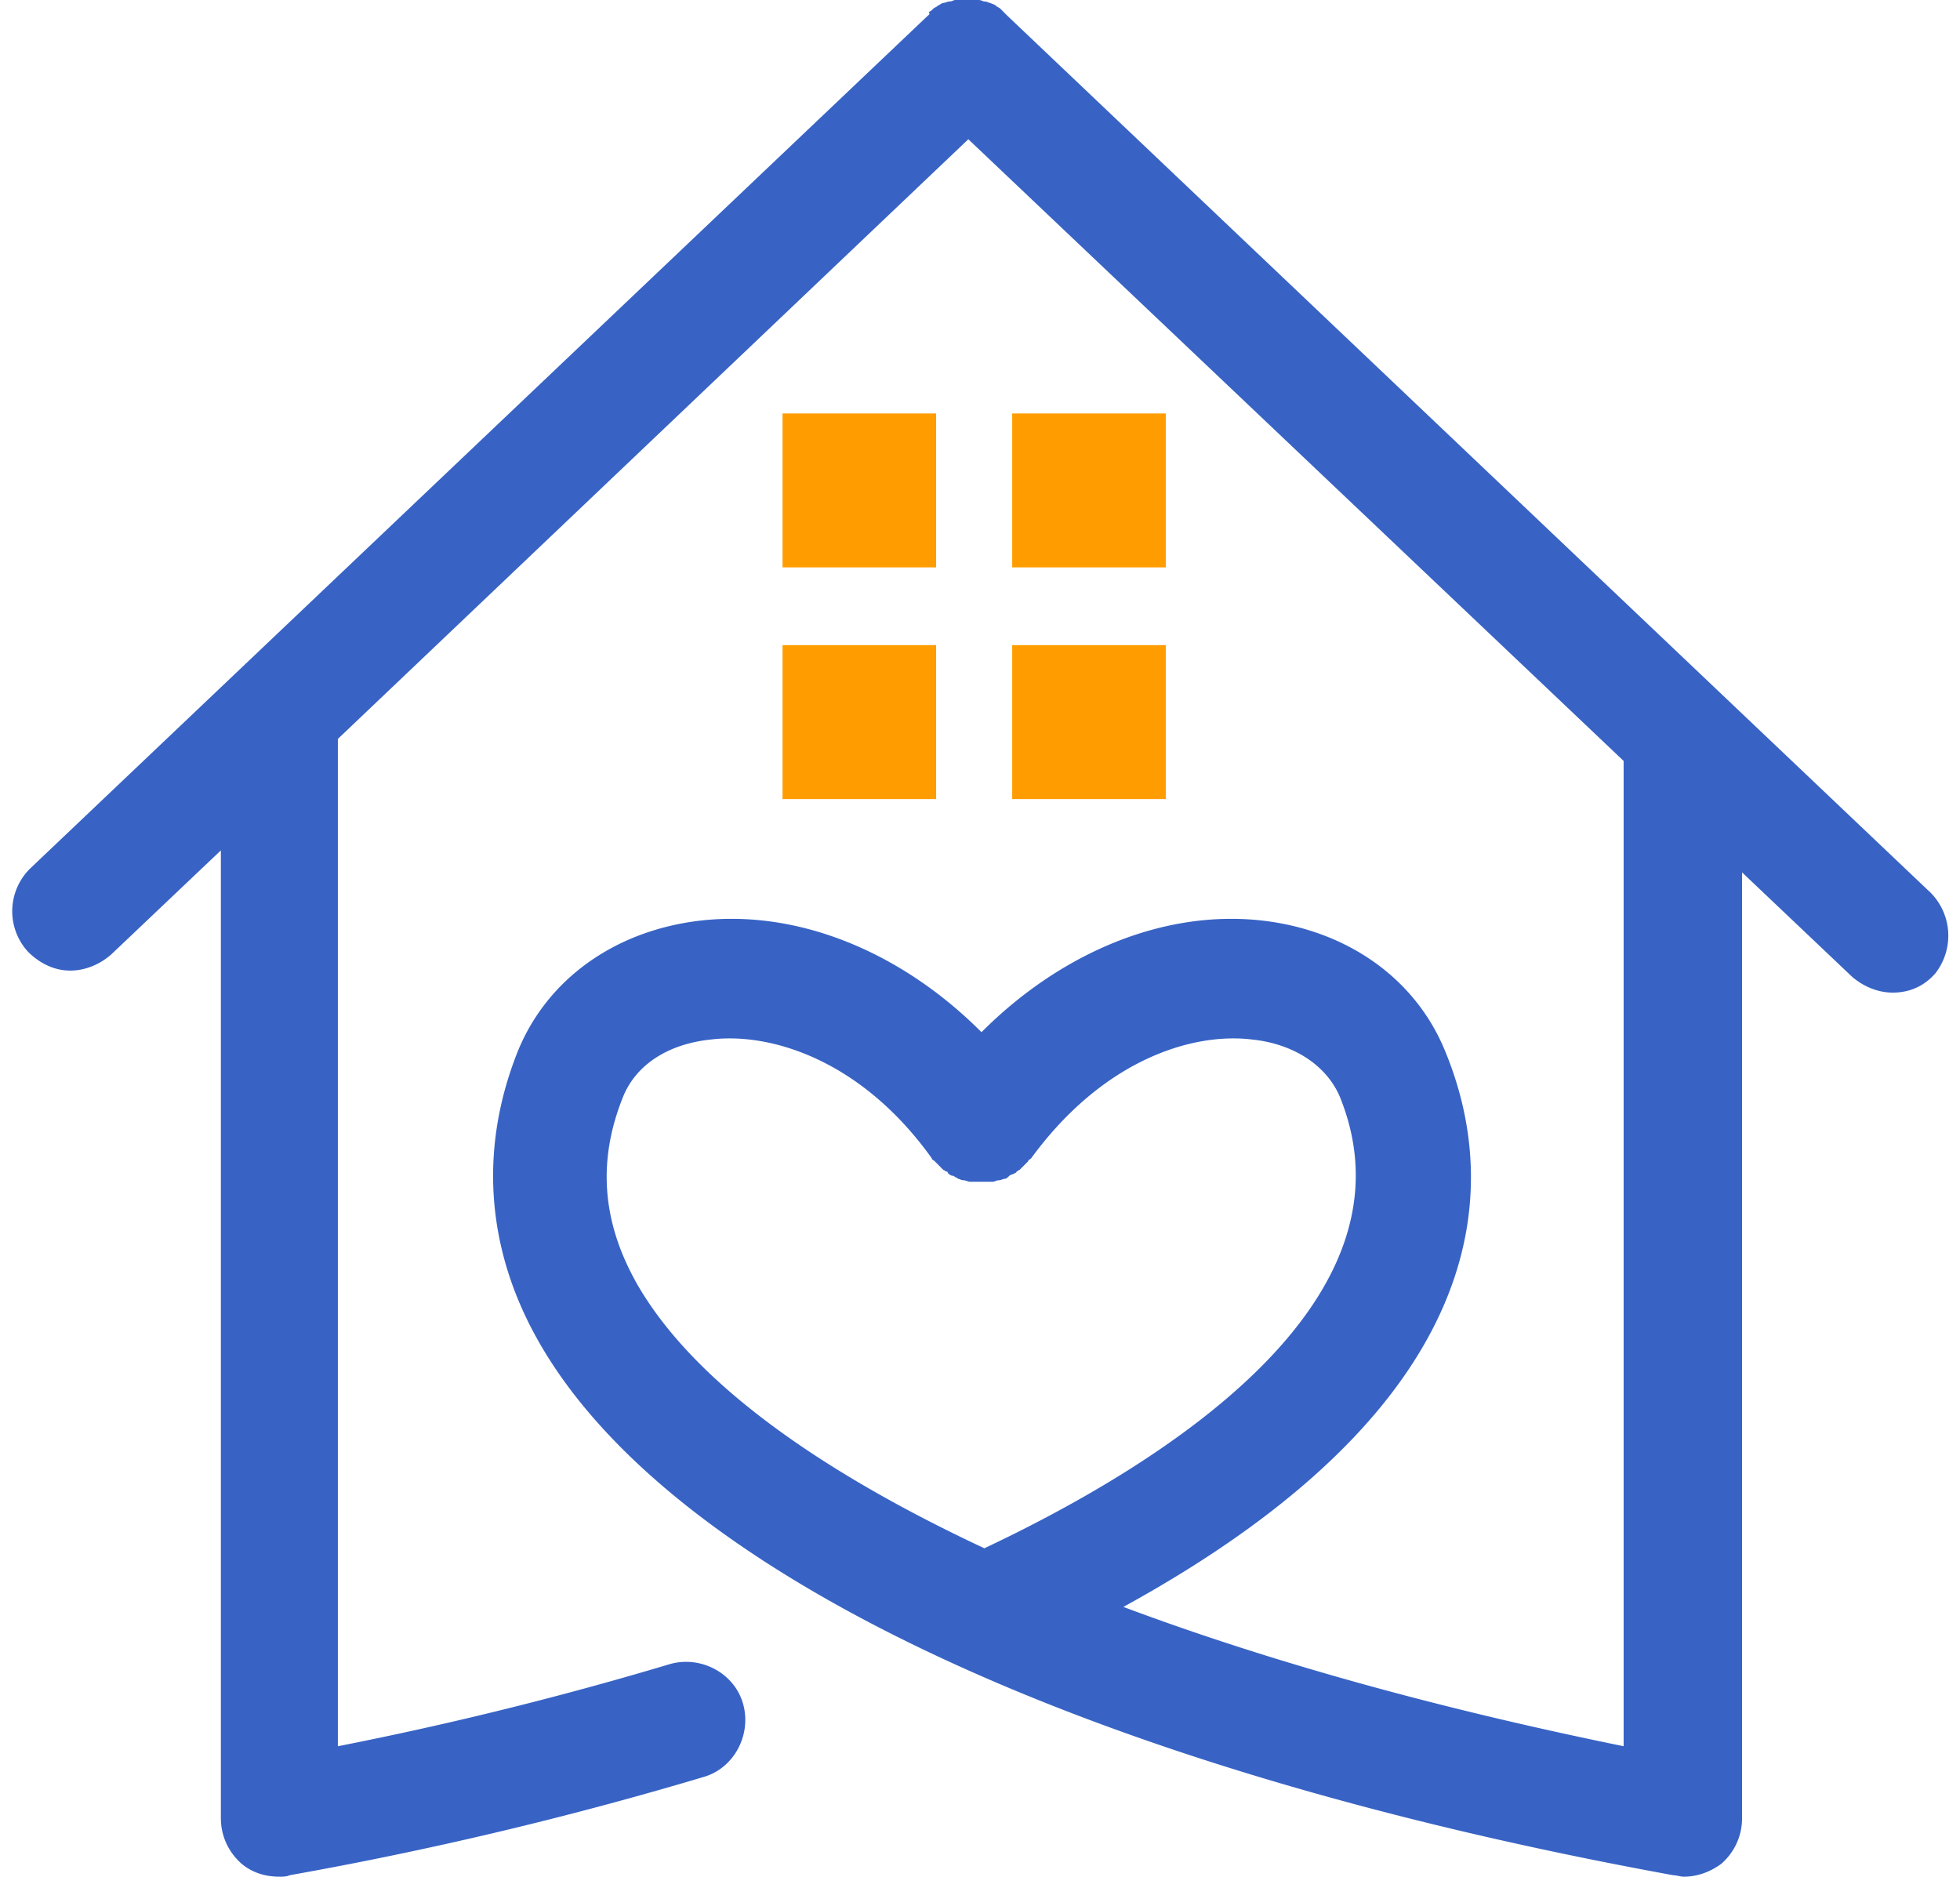 <svg xmlns="http://www.w3.org/2000/svg" width="47" height="45" viewBox="0 0 47 45">
    <g fill="none" fill-rule="nonzero">
        <path fill="#FF9D00" d="M24.272 9.914h3.683v3.691h-3.683zM18.765 15.469h3.683v3.691h-3.683zM24.272 15.469h3.683v3.691h-3.683zM18.765 9.914h3.683v3.691h-3.683z"/>
        <path fill="#3863C5" d="M46.263 21.375L24.166.387l-.07-.07-.105-.106c-.035-.035-.07-.035-.105-.07-.035-.036-.07-.036-.14-.07-.036 0-.07-.036-.14-.036-.036 0-.07-.035-.141-.035h-.561c-.035 0-.07.035-.14.035-.036 0-.106.035-.14.035-.036 0-.071.035-.141.07-.035.036-.07.036-.105.07-.035.036-.07.071-.106.071.035.07 0 .07-.035.106L.737 20.812a1.436 1.436 0 0 0-.07 2.004c.28.282.63.457 1.017.457.35 0 .701-.14.982-.386l2.63-2.496v23.203c0 .422.176.808.491 1.09.246.21.562.316.912.316.07 0 .176 0 .246-.035a89.627 89.627 0 0 0 9.926-2.356c.736-.21 1.157-1.02.947-1.757-.21-.739-1.017-1.16-1.754-.95a85.146 85.146 0 0 1-7.962 1.97V17.894v-.176L23.22 3.339l15.714 14.907v23.625c-4.49-.914-8.523-2.039-11.996-3.34 9.295-5.097 8.91-10.441 7.717-13.324-.702-1.723-2.315-2.883-4.35-3.129-2.35-.281-4.84.738-6.769 2.672-1.929-1.934-4.42-2.953-6.77-2.672-2.034.246-3.647 1.406-4.349 3.129-.912 2.285-.771 4.64.421 6.82 3.052 5.59 13.013 10.336 27.288 12.938.07 0 .176.035.246.035.316 0 .631-.105.912-.316.316-.282.49-.668.49-1.09V20.918l2.631 2.496c.281.246.632.387.983.387.385 0 .736-.14 1.017-.457a1.467 1.467 0 0 0-.14-1.969zm-31.04 9.316c-.807-1.476-.877-2.918-.281-4.394.315-.774 1.087-1.266 2.104-1.371 1.438-.176 3.613.492 5.297 2.847 0 .036.035.036.07.07l.105.106.105.106c.035 0 .035.035.07.035 0 0 .035 0 .035.035.035.035.07.07.14.07.036.035.07.035.106.07.035 0 .07.036.14.036.035 0 .105.035.14.035h.561c.036 0 .07-.035.141-.035.035 0 .105-.035.14-.035.035 0 .07-.036.105-.07.036-.036.106-.036.14-.071 0 0 .036 0 .036-.035.035 0 .035-.035.07-.035l.105-.106.105-.105c0-.035.036-.035.07-.07 1.72-2.356 3.859-3.024 5.297-2.848 1.017.105 1.789.633 2.104 1.37 2 4.923-4.279 8.825-8.523 10.829-4.209-1.969-7.12-4.148-8.383-6.434z"/>
    </g>
</svg>
